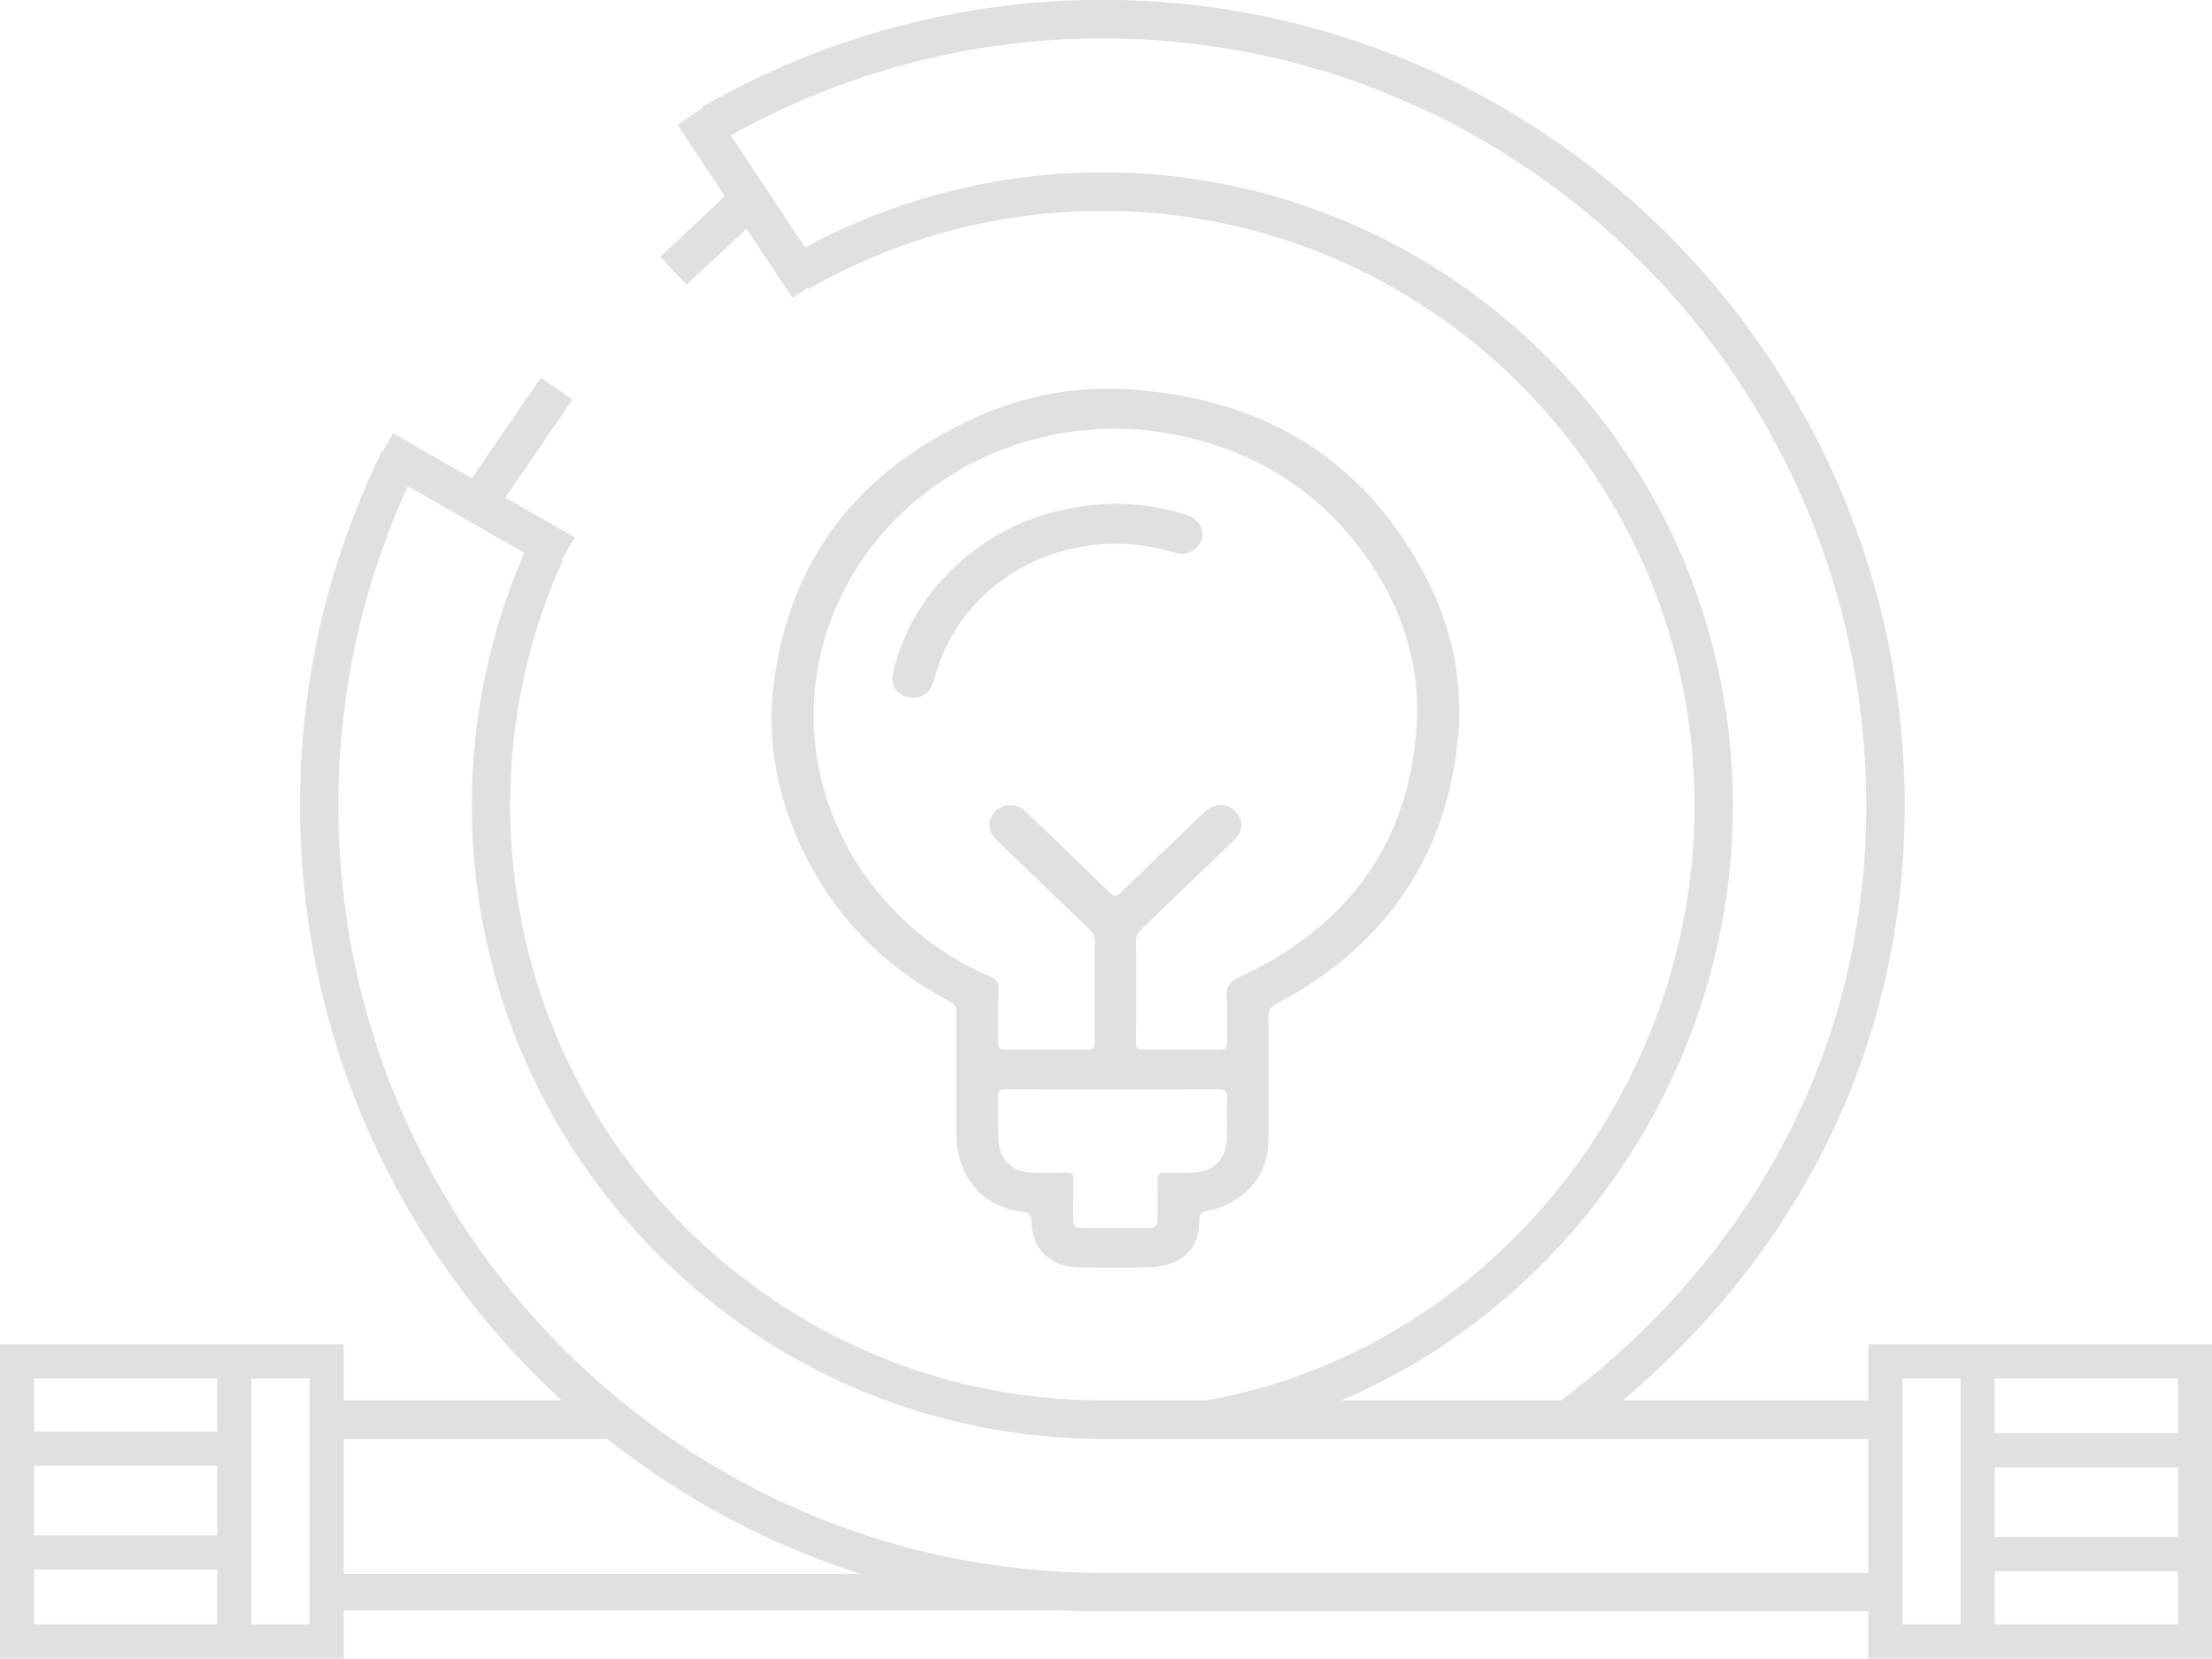 <svg 
 xmlns="http://www.w3.org/2000/svg"
 xmlns:xlink="http://www.w3.org/1999/xlink"
 width="104px" height="78px">
<path fill-rule="evenodd"  fill="rgb(224, 224, 224)"
 d="M37.435,39.292 C36.461,37.000 36.063,34.606 36.379,32.134 C37.133,26.237 40.388,22.135 45.805,19.657 C48.125,18.596 50.605,18.135 53.152,18.309 C59.603,18.751 64.389,21.748 67.234,27.529 C68.397,29.891 68.815,32.431 68.510,35.049 C67.864,40.592 64.924,44.594 59.980,47.220 C59.724,47.357 59.640,47.503 59.641,47.782 C59.653,49.707 59.658,51.633 59.644,53.558 C59.635,54.633 59.242,55.547 58.358,56.222 C57.897,56.574 57.377,56.821 56.810,56.911 C56.457,56.966 56.388,57.106 56.388,57.421 C56.388,58.248 56.068,58.933 55.283,59.301 C54.945,59.459 54.552,59.565 54.180,59.576 C53.017,59.610 51.851,59.597 50.687,59.587 C49.388,59.575 48.498,58.696 48.493,57.410 C48.492,57.116 48.407,57.016 48.108,56.978 C46.489,56.774 45.482,55.869 45.075,54.324 C44.991,54.008 44.974,53.670 44.969,53.341 C44.955,52.418 44.964,51.494 44.964,50.571 C44.963,49.568 44.957,48.568 44.968,47.565 C44.971,47.338 44.886,47.214 44.688,47.111 C41.342,45.341 38.902,42.747 37.435,39.292 ZM46.940,53.536 C46.967,54.531 47.576,55.121 48.583,55.138 C49.106,55.148 49.629,55.150 50.152,55.138 C50.387,55.132 50.464,55.216 50.461,55.442 C50.451,56.083 50.463,56.726 50.456,57.367 C50.453,57.627 50.568,57.735 50.829,57.734 C51.894,57.729 52.962,57.730 54.028,57.734 C54.312,57.734 54.434,57.620 54.428,57.331 C54.415,56.727 54.437,56.125 54.418,55.522 C54.410,55.237 54.488,55.117 54.798,55.136 C55.202,55.160 55.607,55.148 56.011,55.138 C57.053,55.114 57.660,54.519 57.681,53.491 C57.693,52.859 57.668,52.227 57.690,51.595 C57.700,51.296 57.597,51.215 57.301,51.217 C55.642,51.229 53.984,51.223 52.325,51.223 C50.638,51.223 48.949,51.227 47.262,51.219 C47.027,51.218 46.924,51.271 46.929,51.524 C46.945,52.194 46.923,52.865 46.940,53.536 ZM46.564,45.919 C46.834,46.036 46.951,46.178 46.942,46.484 C46.919,47.329 46.942,48.175 46.929,49.021 C46.925,49.272 46.999,49.360 47.264,49.358 C48.547,49.347 49.832,49.347 51.115,49.356 C51.383,49.359 51.472,49.279 51.469,49.006 C51.457,47.412 51.460,45.817 51.469,44.222 C51.469,44.006 51.397,43.859 51.245,43.714 C50.196,42.714 49.152,41.707 48.108,40.702 C47.669,40.280 47.226,39.865 46.799,39.434 C46.522,39.155 46.431,38.817 46.595,38.443 C46.765,38.056 47.097,37.861 47.533,37.861 C47.883,37.860 48.121,38.054 48.351,38.275 C49.634,39.511 50.922,40.743 52.199,41.987 C52.384,42.168 52.494,42.164 52.677,41.986 C53.707,40.980 54.749,39.985 55.786,38.988 C56.097,38.689 56.396,38.377 56.726,38.100 C57.285,37.633 58.085,37.851 58.314,38.525 C58.460,38.952 58.258,39.273 57.959,39.562 C56.524,40.938 55.094,42.320 53.655,43.694 C53.487,43.854 53.407,44.016 53.412,44.251 C53.426,45.029 53.417,45.807 53.417,46.585 C53.417,47.402 53.425,48.219 53.412,49.036 C53.409,49.275 53.484,49.359 53.731,49.356 C54.935,49.347 56.140,49.348 57.344,49.356 C57.600,49.359 57.693,49.273 57.688,49.019 C57.675,48.319 57.730,47.614 57.670,46.919 C57.618,46.355 57.852,46.132 58.347,45.900 C63.213,43.627 66.073,39.905 66.577,34.568 C66.847,31.717 66.126,29.059 64.558,26.661 C62.287,23.185 59.043,21.108 54.913,20.373 C53.152,20.059 51.393,20.088 49.643,20.419 C47.643,20.799 45.804,21.570 44.131,22.720 C39.677,25.784 37.417,31.094 38.530,36.272 C39.075,38.811 40.280,40.998 42.098,42.864 C43.377,44.177 44.871,45.191 46.564,45.919 ZM43.839,32.179 C43.669,32.663 43.164,32.909 42.642,32.774 C42.166,32.652 41.860,32.185 41.974,31.692 C42.459,29.601 43.528,27.842 45.148,26.417 C47.232,24.582 49.702,23.731 52.475,23.683 C53.588,23.711 54.679,23.848 55.740,24.186 C56.338,24.376 56.656,24.853 56.502,25.343 C56.333,25.883 55.786,26.166 55.197,25.978 C54.092,25.628 52.959,25.510 51.808,25.587 C48.437,25.811 45.339,27.906 44.149,31.209 C44.035,31.528 43.952,31.858 43.839,32.179 ZM103.998,63.201 L103.998,77.980 L87.845,77.980 L87.845,75.760 L51.829,75.760 C51.172,75.760 50.519,75.743 49.870,75.709 L16.155,75.709 L16.155,77.980 L0.001,77.980 L0.001,63.201 L16.155,63.201 L16.155,65.839 L26.408,65.839 C18.854,58.907 14.106,48.938 14.106,37.876 C14.106,32.304 15.293,26.954 17.607,21.953 L17.589,21.943 L17.701,21.747 C17.789,21.558 17.868,21.366 17.960,21.178 L18.010,21.203 L18.483,20.372 L22.182,22.494 L25.429,17.759 L26.913,18.786 L23.754,23.395 L27.015,25.265 L26.413,26.323 L26.456,26.343 C24.818,29.974 23.986,33.855 23.986,37.876 C23.986,53.295 36.476,65.839 51.829,65.839 L56.751,65.839 C69.823,63.497 79.673,51.489 79.673,37.876 C79.673,22.457 67.183,9.913 51.829,9.913 C46.972,9.913 42.191,11.186 38.003,13.598 L37.967,13.535 L37.261,14.007 L35.098,10.751 L32.273,13.392 L31.046,12.068 L34.085,9.226 L31.853,5.866 L33.009,5.093 L32.984,5.050 C38.688,1.741 45.205,-0.009 51.829,-0.009 C72.629,-0.009 89.552,16.986 89.552,37.876 C89.552,48.783 84.863,58.617 76.301,65.839 L87.845,65.839 L87.845,63.201 L103.998,63.201 ZM93.781,76.371 L102.396,76.371 L102.396,73.872 L93.781,73.872 L93.781,76.371 ZM93.781,72.264 L102.396,72.264 L102.396,68.991 L93.781,68.991 L93.781,72.264 ZM93.781,67.382 L102.396,67.382 L102.396,64.809 L93.781,64.809 L93.781,67.382 ZM89.447,76.371 L92.180,76.371 L92.180,64.809 L89.447,64.809 L89.447,76.371 ZM10.218,64.809 L1.602,64.809 L1.602,67.308 L10.218,67.308 L10.218,64.809 ZM10.218,68.917 L1.602,68.917 L1.602,72.190 L10.218,72.190 L10.218,68.917 ZM10.218,73.798 L1.602,73.798 L1.602,76.371 L10.218,76.371 L10.218,73.798 ZM14.553,64.809 L11.819,64.809 L11.819,76.371 L14.553,76.371 L14.553,64.809 ZM16.155,67.650 L16.155,74.001 L40.467,74.001 C36.069,72.602 32.023,70.410 28.483,67.600 L28.483,67.650 L16.155,67.650 ZM87.748,37.876 C87.748,17.984 71.635,1.801 51.829,1.801 C45.698,1.801 39.671,3.387 34.353,6.367 L37.850,11.632 C42.129,9.330 46.940,8.102 51.829,8.102 C68.176,8.102 81.476,21.459 81.476,37.876 C81.476,50.189 73.888,61.266 63.057,65.839 L73.405,65.839 C82.654,58.863 87.748,48.946 87.748,37.876 ZM51.829,67.650 C35.483,67.650 22.183,54.293 22.183,37.876 C22.183,33.740 23.018,29.746 24.648,25.992 L19.178,22.854 C17.018,27.575 15.909,32.621 15.909,37.876 C15.909,57.767 32.022,73.950 51.829,73.950 L87.845,73.950 L87.845,67.650 L51.829,67.650 Z"/>
</svg>